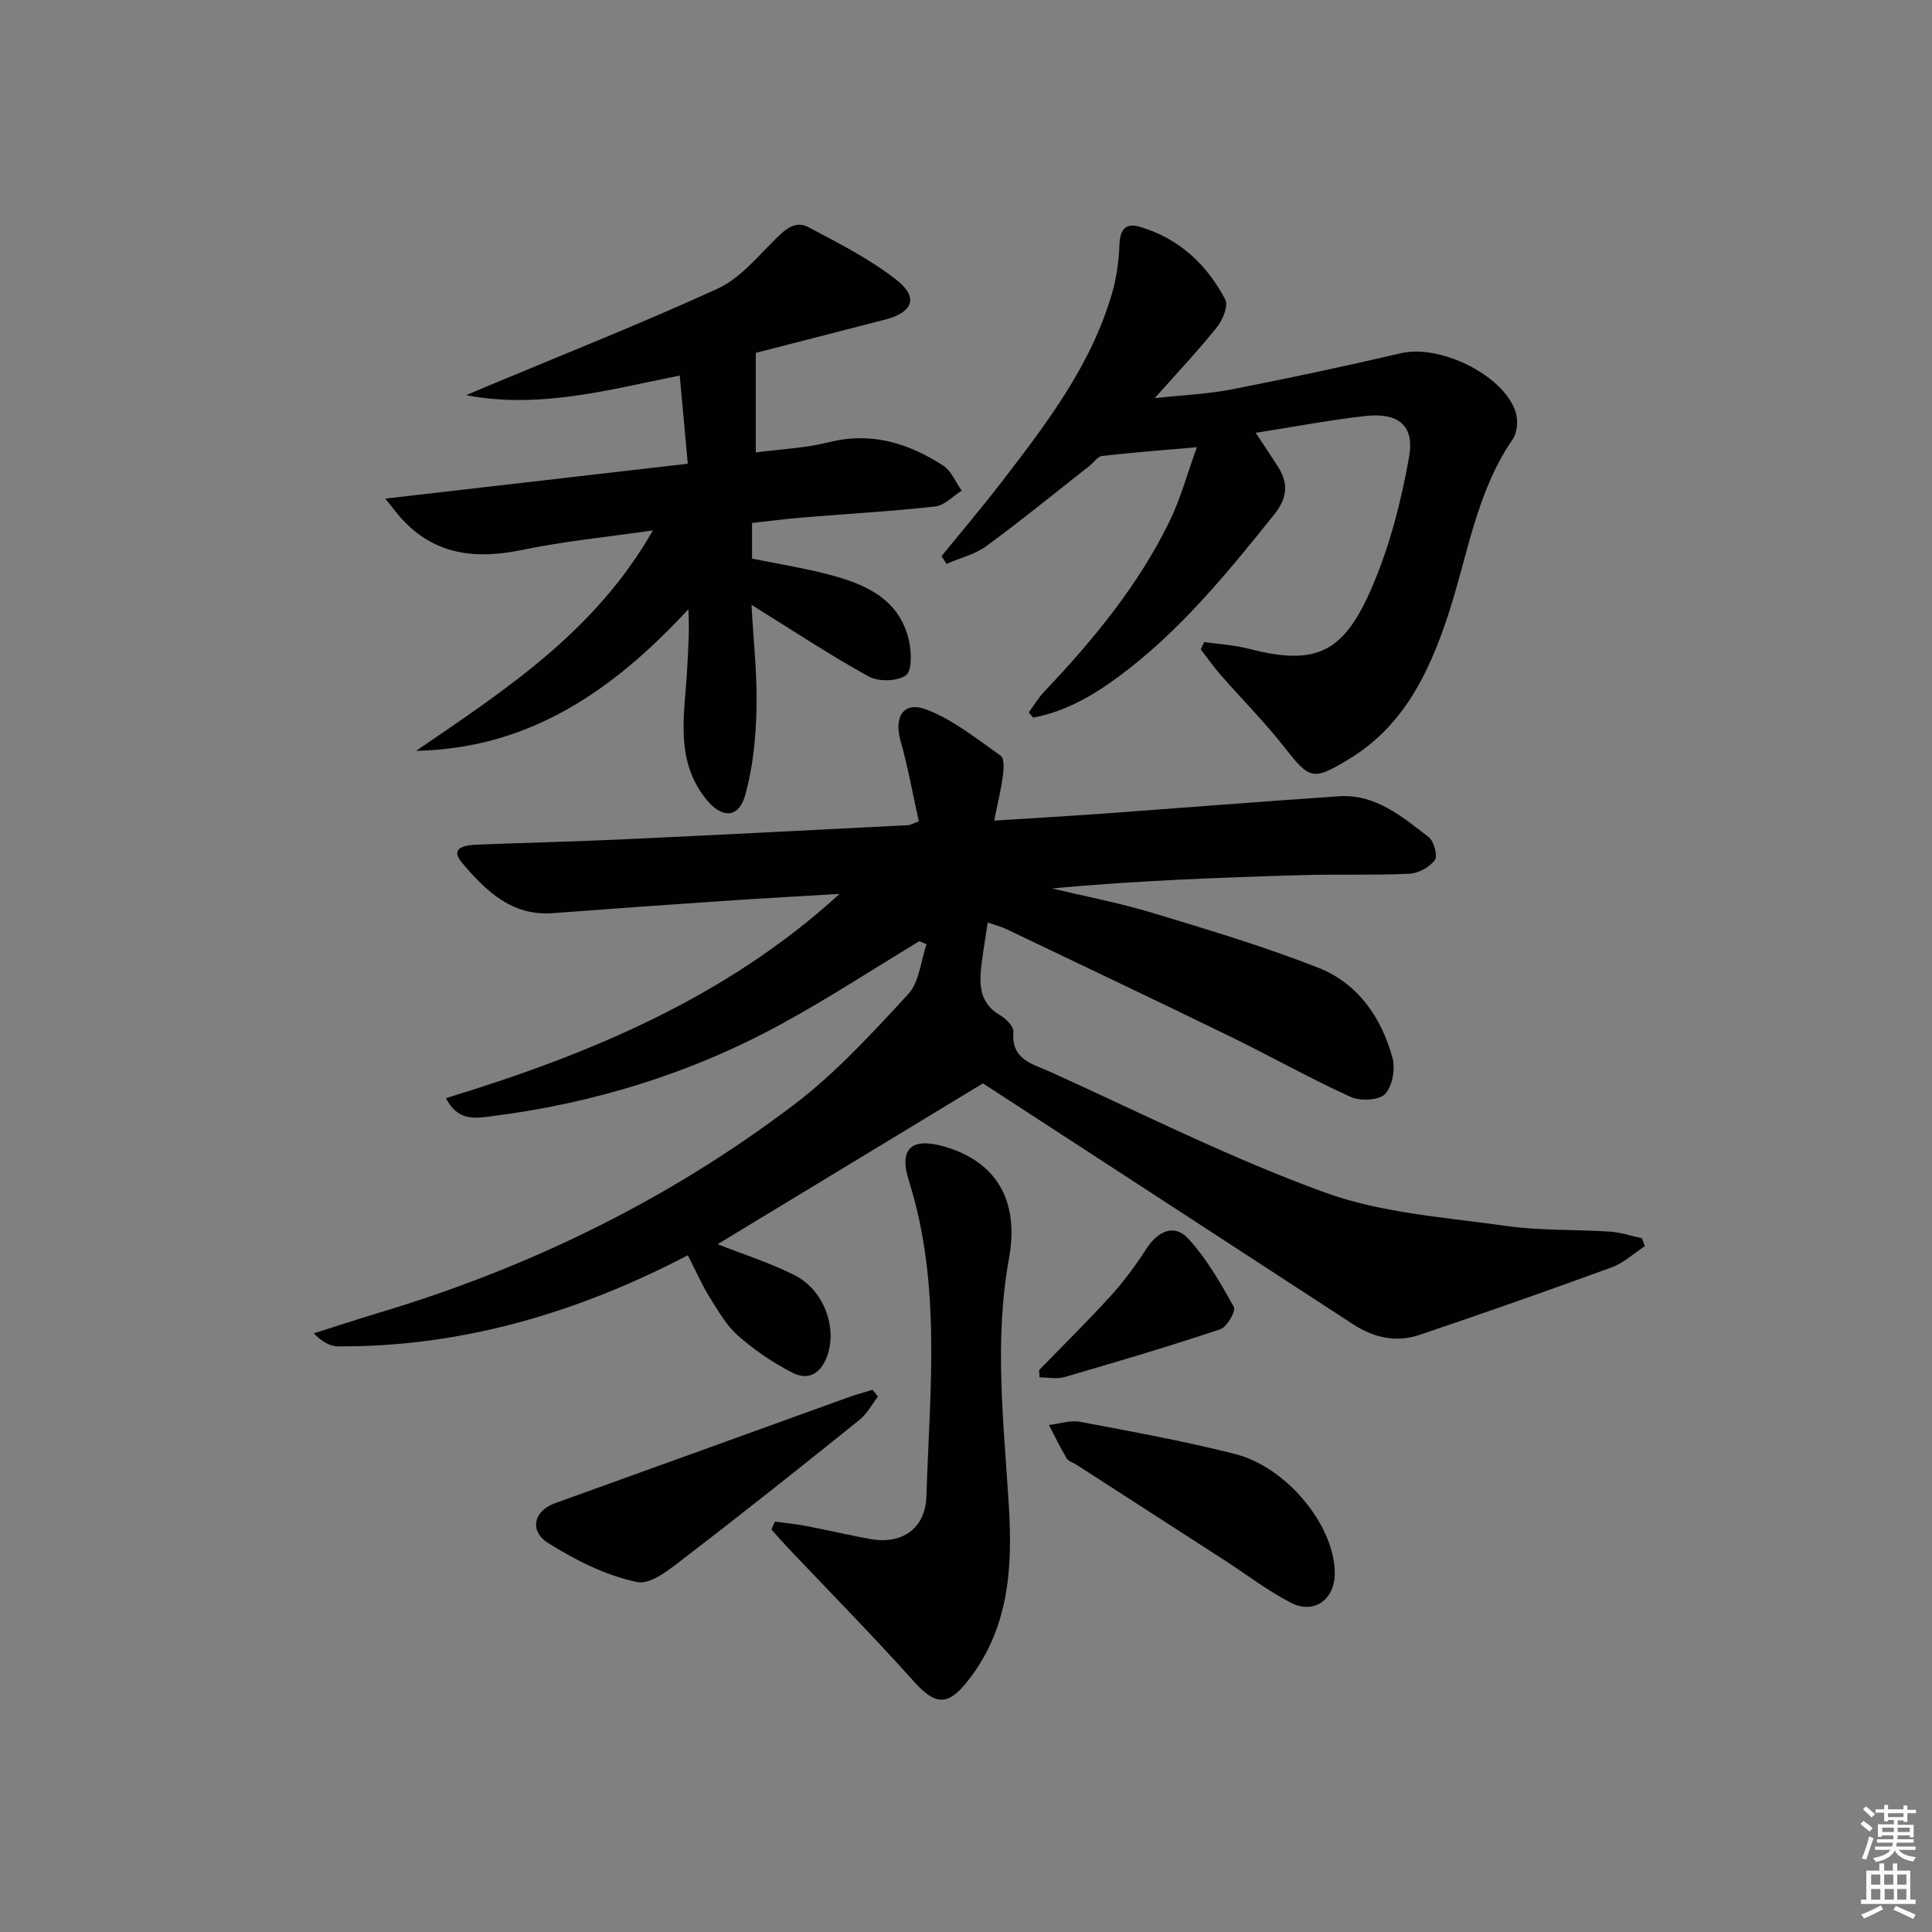 <svg enable-background="new 0 0 400 400" viewBox="0 0 400 400" xmlns="http://www.w3.org/2000/svg"><rect x="0" y="0" width="400" height="400" fill="#808080" stroke="none"/><path d="m385.2 377.6.6-.6c.6.4 1.3.9 1.9 1.5l-.6.7c-.8-.6-1.4-1.1-1.9-1.6zm.3 7.1c.6-1.4 1.1-2.9 1.5-4.5.3.1.6.3.9.4-.5 1.4-1 2.9-1.5 4.4l-.9-.2zm.2-10.1.6-.6c.7.5 1.3 1.1 1.9 1.6l-.7.7c-.6-.6-1.2-1.2-1.8-1.7zm8.4-.8h.8v.9h1.8v.7h-1.8v1.8h-.8v-.3h-1.2v.9h3.3v2.6h-.8v-.4h-2.5c0 .3 0 .6-.1.8h3.4v.7h-3.5c0 .3-.1.6-.1.8h4v.7h-3.5c.7.9 1.9 1.3 3.6 1.5-.2.2-.4.5-.6.9-1.9-.3-3.2-1.1-3.8-2.3-.5 1.1-1.8 2-3.9 2.4-.2-.3-.4-.5-.6-.8 1.9-.4 3.1-.9 3.6-1.7h-3.2v-.7h3.5c.1-.2.1-.5.2-.8h-3.3v-.7h3.4c0-.2 0-.5 0-.8h-2.4v.3h-.8v-2.6h3.3v-.9h-1.2v.3h-.8v-1.8h-1.8v-.7h1.8v-.9h.8v.9h3.2zm-4.4 5.5h2.4c0-.3 0-.6 0-.9h-2.4zm1.2-3.1h3.2v-.8h-3.2zm4.4 2.2h-2.4v.9h2.5v-.9z" fill="#fcfafa"/><path d="m389.2 385.8h.9v1.5h1.8v-1.5h.9v1.5h2.7v6h1.1v.9h-11.3v-.9h1.1v-6h2.7v-1.5zm.2 8.7.5.8c-1.2.6-2.5 1.3-4 1.9-.2-.3-.3-.6-.6-.8 1.6-.6 3-1.3 4.1-1.9zm-2-4.3h1.9v-2.1h-1.9zm0 3.1h1.9v-2.2h-1.9zm2.7-3.1h1.9v-2.1h-1.9zm.1 3.1h1.9v-2.2h-1.9zm2.3 1.3c1.4.6 2.7 1.2 4.1 1.8l-.5.9c-1.5-.7-2.8-1.4-4.1-1.9zm2.2-6.5h-1.9v2.1h1.9zm-1.9 5.2h1.9v-2.2h-1.9z" fill="#fcfafa"/><g fill="#010101"><path d="m340.54 258.01c-2.27 1.49-4.37 3.47-6.85 4.38-13.22 4.83-26.5 9.5-39.84 14-4.83 1.63-9.47.55-13.76-2.25-25.49-16.61-51-33.19-76.58-49.84-17.79 10.78-36.34 22.03-54.94 33.3 5.27 2.08 10.77 3.83 15.88 6.38 6 2.98 8.87 10.63 6.9 16.51-1.21 3.6-3.74 5.5-7.19 3.76-4.03-2.04-7.87-4.66-11.27-7.63-2.45-2.14-4.18-5.17-5.94-7.99-1.62-2.59-2.84-5.42-4.54-8.74-22.43 11.7-46.49 19.02-72.42 18.86-1.67-.01-3.34-.96-5.02-2.69 4.35-1.38 8.67-2.82 13.04-4.13 31.35-9.34 60.39-23.49 86.43-43.26 8.67-6.58 16.17-14.81 23.6-22.85 2.3-2.49 2.58-6.84 3.79-10.33-.5-.21-1-.41-1.5-.62-9.49 5.73-18.79 11.82-28.52 17.13-18.84 10.29-39.08 16.5-60.38 19.15-3.16.39-6.7.94-9.1-3.79 29.84-9.1 58.06-20.88 81.51-42.29-7.85.47-15.7.9-23.55 1.43-11.94.81-23.88 1.65-35.81 2.56-8.6.66-14.01-4.74-18.83-10.45-2.69-3.19.78-3.65 3.17-3.74 9.97-.39 19.95-.62 29.92-1.08 19.77-.92 39.53-1.94 59.29-2.95.46-.02.91-.32 2.2-.79-1.23-5.53-2.23-11.19-3.79-16.69-1.4-4.97.64-8.27 5.39-6.45 5.55 2.12 10.42 6.09 15.37 9.57.76.53.62 2.74.44 4.11-.36 2.76-1.04 5.49-1.8 9.31 7.98-.51 15.31-.93 22.64-1.46 16.25-1.18 32.49-2.48 48.74-3.58 7.61-.51 13.08 4.25 18.59 8.46 1.09.84 1.89 3.9 1.25 4.76-1.1 1.47-3.41 2.74-5.27 2.82-7.48.35-14.99.07-22.49.29-17.11.5-34.22 1.15-51.51 2.75 6.91 1.65 13.92 2.97 20.71 5.03 11.57 3.5 23.19 6.97 34.42 11.38 8.16 3.2 13.07 10.25 15.37 18.62.63 2.3.01 5.92-1.52 7.53-1.26 1.33-5.13 1.51-7.12.61-8.46-3.85-16.58-8.43-24.95-12.51-15.37-7.49-30.81-14.82-46.24-22.19-1.16-.55-2.43-.88-3.96-1.42-.44 2.91-.87 5.48-1.21 8.06-.57 4.35-.8 8.53 3.86 11.2 1.2.69 2.77 2.34 2.67 3.42-.52 5.77 4.09 6.64 7.62 8.24 18.88 8.55 37.47 17.95 56.91 25 11.8 4.28 24.91 5.12 37.52 6.91 7.05 1 14.27.7 21.41 1.17 2.24.15 4.45.9 6.67 1.37.2.55.39 1.1.59 1.65z"/><path d="m79.77 103.23c21.63-2.49 41.83-4.82 62.63-7.22-.57-6.19-1.09-11.89-1.67-18.26-14.8 2.97-29.03 6.95-44.24 4.07 1.49-.63 2.98-1.26 4.48-1.89 15.91-6.66 31.96-13.01 47.63-20.18 4.45-2.04 7.98-6.29 11.58-9.88 2.15-2.14 4.29-4.38 7.25-2.81 6.26 3.32 12.7 6.58 18.23 10.93 4.56 3.58 3.33 6.68-2.31 8.15-9.12 2.37-18.25 4.7-26.87 6.91v20.62c5.09-.68 10.24-.88 15.13-2.11 8.8-2.22 16.47.19 23.66 4.83 1.69 1.09 2.58 3.43 3.84 5.19-1.82 1.14-3.56 3.07-5.49 3.28-9.08 1.01-18.21 1.52-27.32 2.27-3.45.28-6.89.74-10.6 1.14v7.38c5.29 1.08 10.66 1.93 15.89 3.3 7.62 2 14.7 5.06 16.63 13.81.51 2.32.59 6.24-.69 7.09-1.85 1.24-5.66 1.32-7.69.2-8.1-4.47-15.83-9.6-24.25-14.83.4 7.4 1.2 14.45 1.04 21.48-.14 6.03-.73 12.23-2.37 18-1.37 4.81-4.88 4.73-8.06.77-6.6-8.21-4.43-17.64-3.94-26.85.22-4.06.51-8.12.26-12.49-15.39 16.66-32.77 28.86-56.36 29.32 18.35-12.57 37.04-24.62 49.02-45.64-9.7 1.41-18.41 2.24-26.92 4.02-9.63 2.01-18.16 1.18-25.12-6.45-.85-.93-1.59-1.95-3.37-4.15z"/><path d="m194.93 115.15c4.16-5.12 8.44-10.15 12.46-15.38 9.24-12 18.46-24.05 22.8-38.89.96-3.29 1.46-6.79 1.58-10.22.11-3.12 1.27-4.58 4.2-3.71 8.09 2.38 13.89 7.77 17.71 15.07.68 1.29-.53 4.22-1.72 5.71-3.84 4.8-8.07 9.28-12.88 14.7 5.85-.64 11.01-.85 16.02-1.83 11.71-2.28 23.38-4.78 35-7.48 8-1.86 21.08 4.44 23.66 12.08.57 1.68.42 4.3-.55 5.71-7.65 11.11-9.38 24.35-13.49 36.72-3.96 11.92-9.26 22.83-20.57 29.62-7.38 4.43-7.98 4.15-13.26-2.58-4.1-5.22-8.81-9.96-13.19-14.96-1.46-1.67-2.74-3.51-4.1-5.27.24-.5.47-1 .71-1.51 3.09.45 6.25.61 9.25 1.39 14.23 3.7 19.74.59 25.49-12.73 3.69-8.56 6.07-17.86 7.7-27.07 1.14-6.47-2.31-9.14-9.04-8.39-7.41.83-14.75 2.23-22.73 3.48 1.6 2.42 3.12 4.67 4.58 6.96 2.23 3.48 2.02 6.49-.74 9.94-9.8 12.23-19.68 24.34-32.4 33.71-5.3 3.9-10.99 7.15-17.51 8.35-.31-.36-.61-.71-.92-1.07 1.07-1.45 2.01-3.04 3.24-4.34 10.12-10.67 19.44-21.96 25.92-35.25 2.28-4.68 3.65-9.8 5.65-15.32-7.31.64-13.47 1.1-19.6 1.81-.96.11-1.78 1.39-2.69 2.1-7.06 5.54-14.02 11.23-21.25 16.53-2.39 1.75-5.51 2.5-8.3 3.71-.34-.53-.69-1.06-1.03-1.59z"/><path d="m160.44 315.03c2.15.3 4.33.5 6.46.91 4.4.84 8.76 1.87 13.16 2.68 6.63 1.22 11.53-2.07 11.74-8.81.68-21.87 3.17-43.85-3.63-65.35-2.13-6.73.61-9.05 7.43-7.05 10.55 3.09 15.51 10.99 13.3 23.15-3.12 17.12-1.07 34.14-.03 51.2.8 13.06 0 25.61-8.63 36.42-4.09 5.12-6.66 4.83-11.04-.06-8.42-9.4-17.29-18.39-25.97-27.56-1.2-1.27-2.35-2.59-3.52-3.88.23-.56.48-1.11.73-1.65z"/><path d="m181.77 289.14c-1.24 1.61-2.22 3.54-3.76 4.78-11.79 9.47-23.61 18.91-35.62 28.1-3.18 2.44-7.47 6.15-10.47 5.53-6.44-1.33-12.75-4.52-18.41-8.07-4.07-2.56-2.92-6.7 1.35-8.24 20.28-7.29 40.54-14.64 60.81-21.95 1.64-.59 3.32-1.04 4.99-1.55.37.46.74.93 1.11 1.4z"/><path d="m276.35 325.83c-.04 5.34-4.3 8.46-9.06 6.01-4.84-2.49-9.22-5.87-13.81-8.84-10.18-6.58-20.38-13.15-30.57-19.72-.7-.45-1.69-.71-2.07-1.34-1.33-2.24-2.46-4.59-3.66-6.91 2.15-.25 4.4-1.04 6.43-.66 10.74 2.03 21.52 3.97 32.1 6.67 10.93 2.79 20.72 15.09 20.64 24.79z"/><path d="m215.14 283.66c4.96-5.11 10.04-10.1 14.82-15.36 2.75-3.02 5.2-6.37 7.42-9.8 2.36-3.64 5.75-5.15 8.58-2.11 3.84 4.14 6.73 9.23 9.5 14.21.46.82-1.44 4.15-2.81 4.61-10.67 3.56-21.46 6.76-32.26 9.9-1.59.46-3.43.06-5.16.06-.03-.5-.06-1-.09-1.51z"/></g></svg>